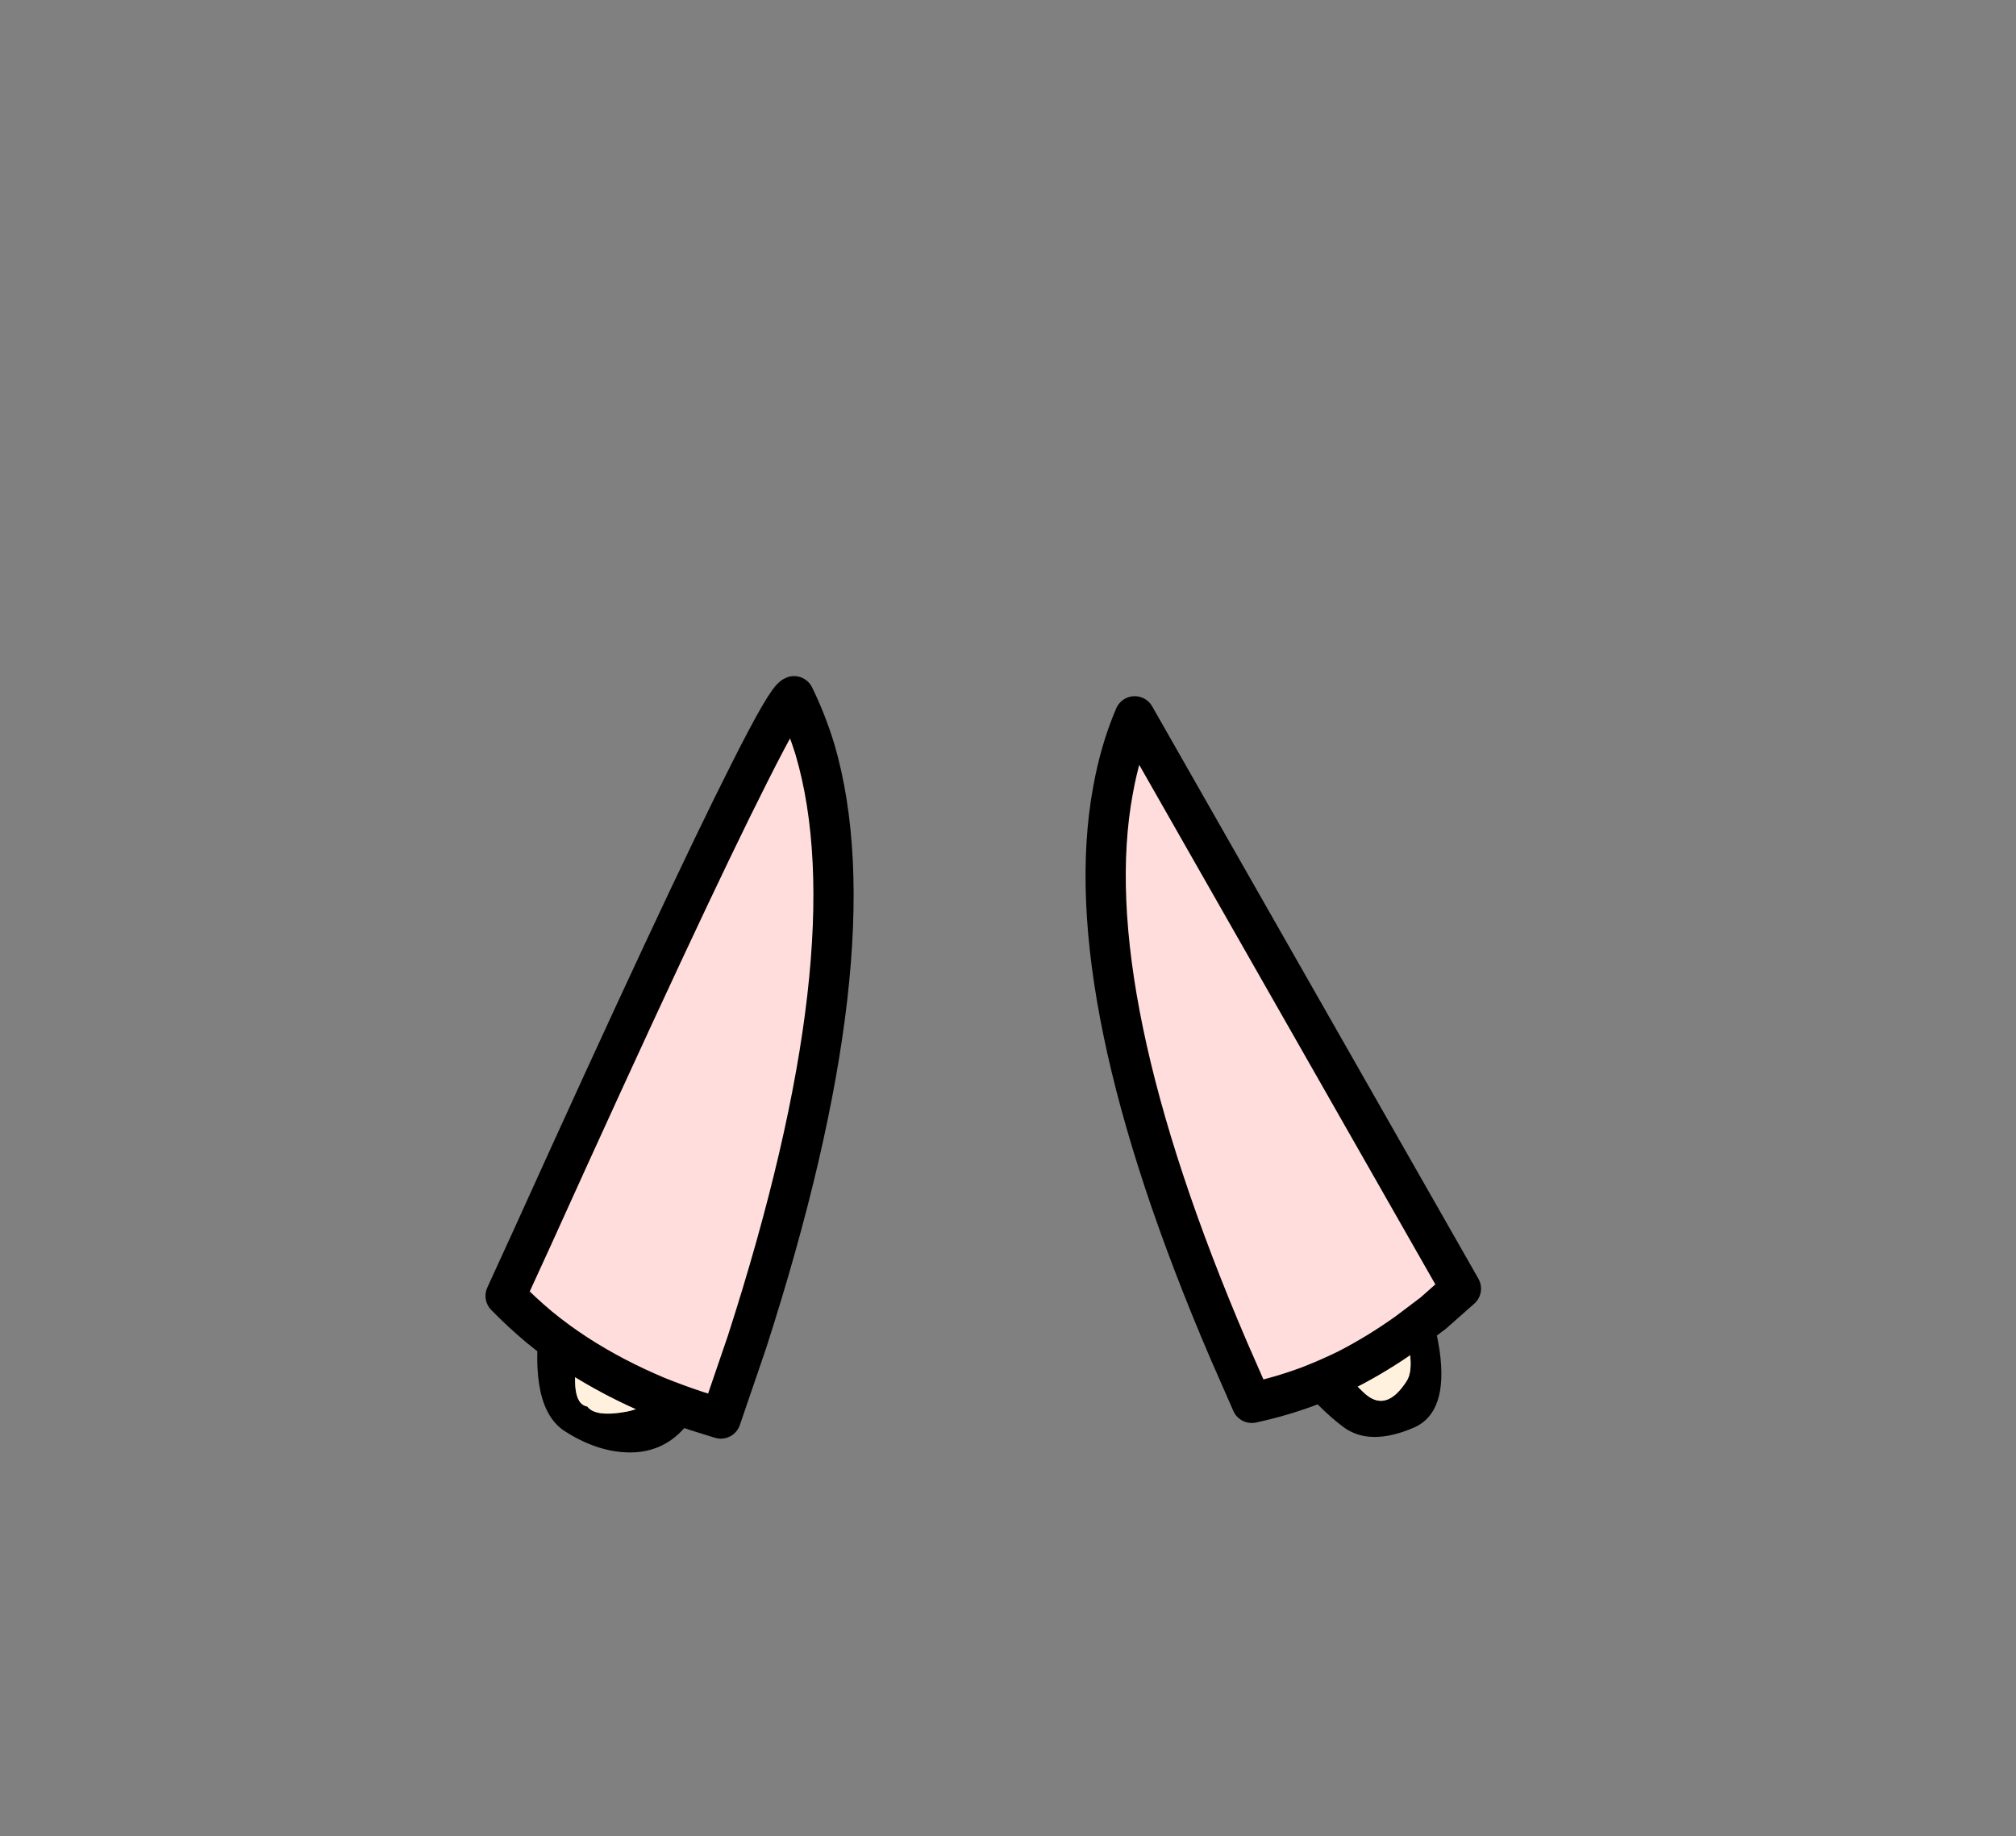 <?xml version="1.0" encoding="UTF-8" standalone="no"?>
<svg xmlns:xlink="http://www.w3.org/1999/xlink" height="228.25px" width="250.6px" xmlns="http://www.w3.org/2000/svg">
  <rect width="100%" height="100%" fill="#808080" stroke="none"/>
  <g transform="matrix(1, 0, 0, 1, 130.7, 221.95)">
    <use height="94.4" transform="matrix(1.0, 0.0, 0.0, 1.0, -63.9, -135.8)" width="112.35" xlink:href="#shape0"/>
    <use height="94.8" transform="matrix(1.0, 0.0, 0.0, 1.0, -70.35, -137.9)" width="123.75" xlink:href="#shape1"/>
  </g>
  <defs>
    <g id="shape0" transform="matrix(1, 0, 0, 1, 63.9, 135.8)">
      <path d="M7.25 -129.85 Q9.7 -135.35 12.15 -129.85 36.55 -86.7 43.3 -70.0 L46.95 -59.75 Q47.9 -56.45 48.25 -54.05 49.35 -46.3 45.0 -44.45 39.6 -42.15 36.35 -44.5 29.85 -49.35 24.7 -59.75 20.45 -68.3 17.15 -80.65 9.8 -108.0 7.0 -127.0 7.0 -129.05 7.3 -129.6 L7.35 -129.6 7.25 -129.85 M25.15 -104.05 L25.0 -104.25 25.1 -104.05 25.15 -104.05 M27.35 -101.25 L27.2 -101.45 27.2 -101.05 27.2 -100.7 27.35 -101.25 M20.65 -105.45 Q16.15 -112.85 12.5 -119.9 14.55 -107.35 17.2 -95.3 19.85 -83.25 25.5 -69.7 27.8 -64.25 30.45 -59.75 34.25 -53.2 38.8 -48.85 41.55 -46.2 44.15 -50.25 45.6 -52.5 42.85 -59.75 41.5 -63.25 39.15 -67.95 31.9 -82.35 28.55 -90.2 25.15 -98.05 20.65 -105.45 M-35.2 -131.25 L-32.0 -135.75 Q-25.7 -137.35 -34.75 -82.05 -36.9 -70.1 -42.35 -50.95 -45.0 -41.8 -51.8 -41.4 -56.05 -41.2 -60.45 -44.0 -65.05 -46.9 -63.55 -58.25 L-58.5 -74.75 -57.35 -78.15 Q-53.8 -88.55 -35.2 -131.25 M-33.6 -122.8 Q-38.2 -114.05 -50.5 -80.95 -62.85 -47.95 -57.7 -47.1 -56.7 -45.75 -52.85 -46.45 -48.6 -47.25 -46.45 -52.25 -44.35 -57.25 -43.05 -63.05 -41.75 -68.9 -37.75 -92.45 -33.75 -116.0 -33.8 -118.35 L-33.8 -121.05 -33.6 -122.8" fill="#000000" fill-rule="evenodd" stroke="none"/>
      <path d="M20.65 -105.45 Q25.15 -98.05 28.55 -90.2 31.9 -82.35 39.15 -67.95 41.5 -63.25 42.85 -59.75 45.6 -52.5 44.15 -50.25 41.55 -46.2 38.8 -48.85 34.25 -53.2 30.45 -59.75 27.8 -64.25 25.5 -69.7 19.85 -83.25 17.2 -95.3 14.55 -107.35 12.5 -119.9 16.15 -112.85 20.65 -105.45 M-33.6 -122.8 L-33.8 -121.05 -33.8 -118.35 Q-33.75 -116.0 -37.75 -92.45 -41.75 -68.9 -43.05 -63.05 -44.35 -57.25 -46.45 -52.25 -48.6 -47.25 -52.85 -46.45 -56.7 -45.75 -57.7 -47.1 -62.85 -47.95 -50.5 -80.95 -38.2 -114.05 -33.6 -122.8" fill="#fff1dd" fill-rule="evenodd" stroke="none"/>
    </g>
    <g id="shape1" transform="matrix(1, 0, 0, 1, 70.35, 137.9)">
      <path d="M10.35 -132.9 L50.9 -61.75 47.45 -58.7 44.2 -56.25 Q40.55 -53.65 36.75 -51.7 34.3 -50.5 31.8 -49.55 28.4 -48.3 24.9 -47.55 L22.05 -54.05 Q3.0 -98.5 7.65 -123.7 8.55 -128.7 10.35 -132.9 M-29.4 -128.8 Q-22.1 -103.95 -37.85 -55.1 L-41.1 -45.6 -44.15 -46.55 Q-46.7 -47.4 -49.05 -48.35 -54.4 -50.6 -58.9 -53.5 -61.45 -55.15 -63.7 -57.0 -65.9 -58.85 -67.85 -60.85 L-64.6 -67.95 Q-45.55 -110.05 -37.55 -125.85 -32.9 -135.1 -32.0 -135.4 -30.5 -132.35 -29.4 -128.8" fill="#ffdddd" fill-rule="evenodd" stroke="none"/>
      <path d="M10.35 -132.9 L50.9 -61.75 47.45 -58.7 44.2 -56.25 Q40.55 -53.65 36.75 -51.7 34.3 -50.5 31.8 -49.55 28.4 -48.3 24.9 -47.55 L22.05 -54.05 Q3.0 -98.5 7.65 -123.7 8.55 -128.7 10.35 -132.9 M-29.4 -128.8 Q-22.1 -103.95 -37.85 -55.1 L-41.1 -45.6 -44.15 -46.55 Q-46.7 -47.4 -49.05 -48.35 -54.4 -50.6 -58.9 -53.5 -61.45 -55.15 -63.7 -57.0 -65.9 -58.85 -67.85 -60.85 L-64.6 -67.95 Q-45.55 -110.05 -37.55 -125.85 -32.9 -135.1 -32.0 -135.4 -30.5 -132.35 -29.4 -128.8" fill="none" stroke="#000000" stroke-linecap="round" stroke-linejoin="round" stroke-width="5.0"/>
    </g>
  </defs>
</svg>
